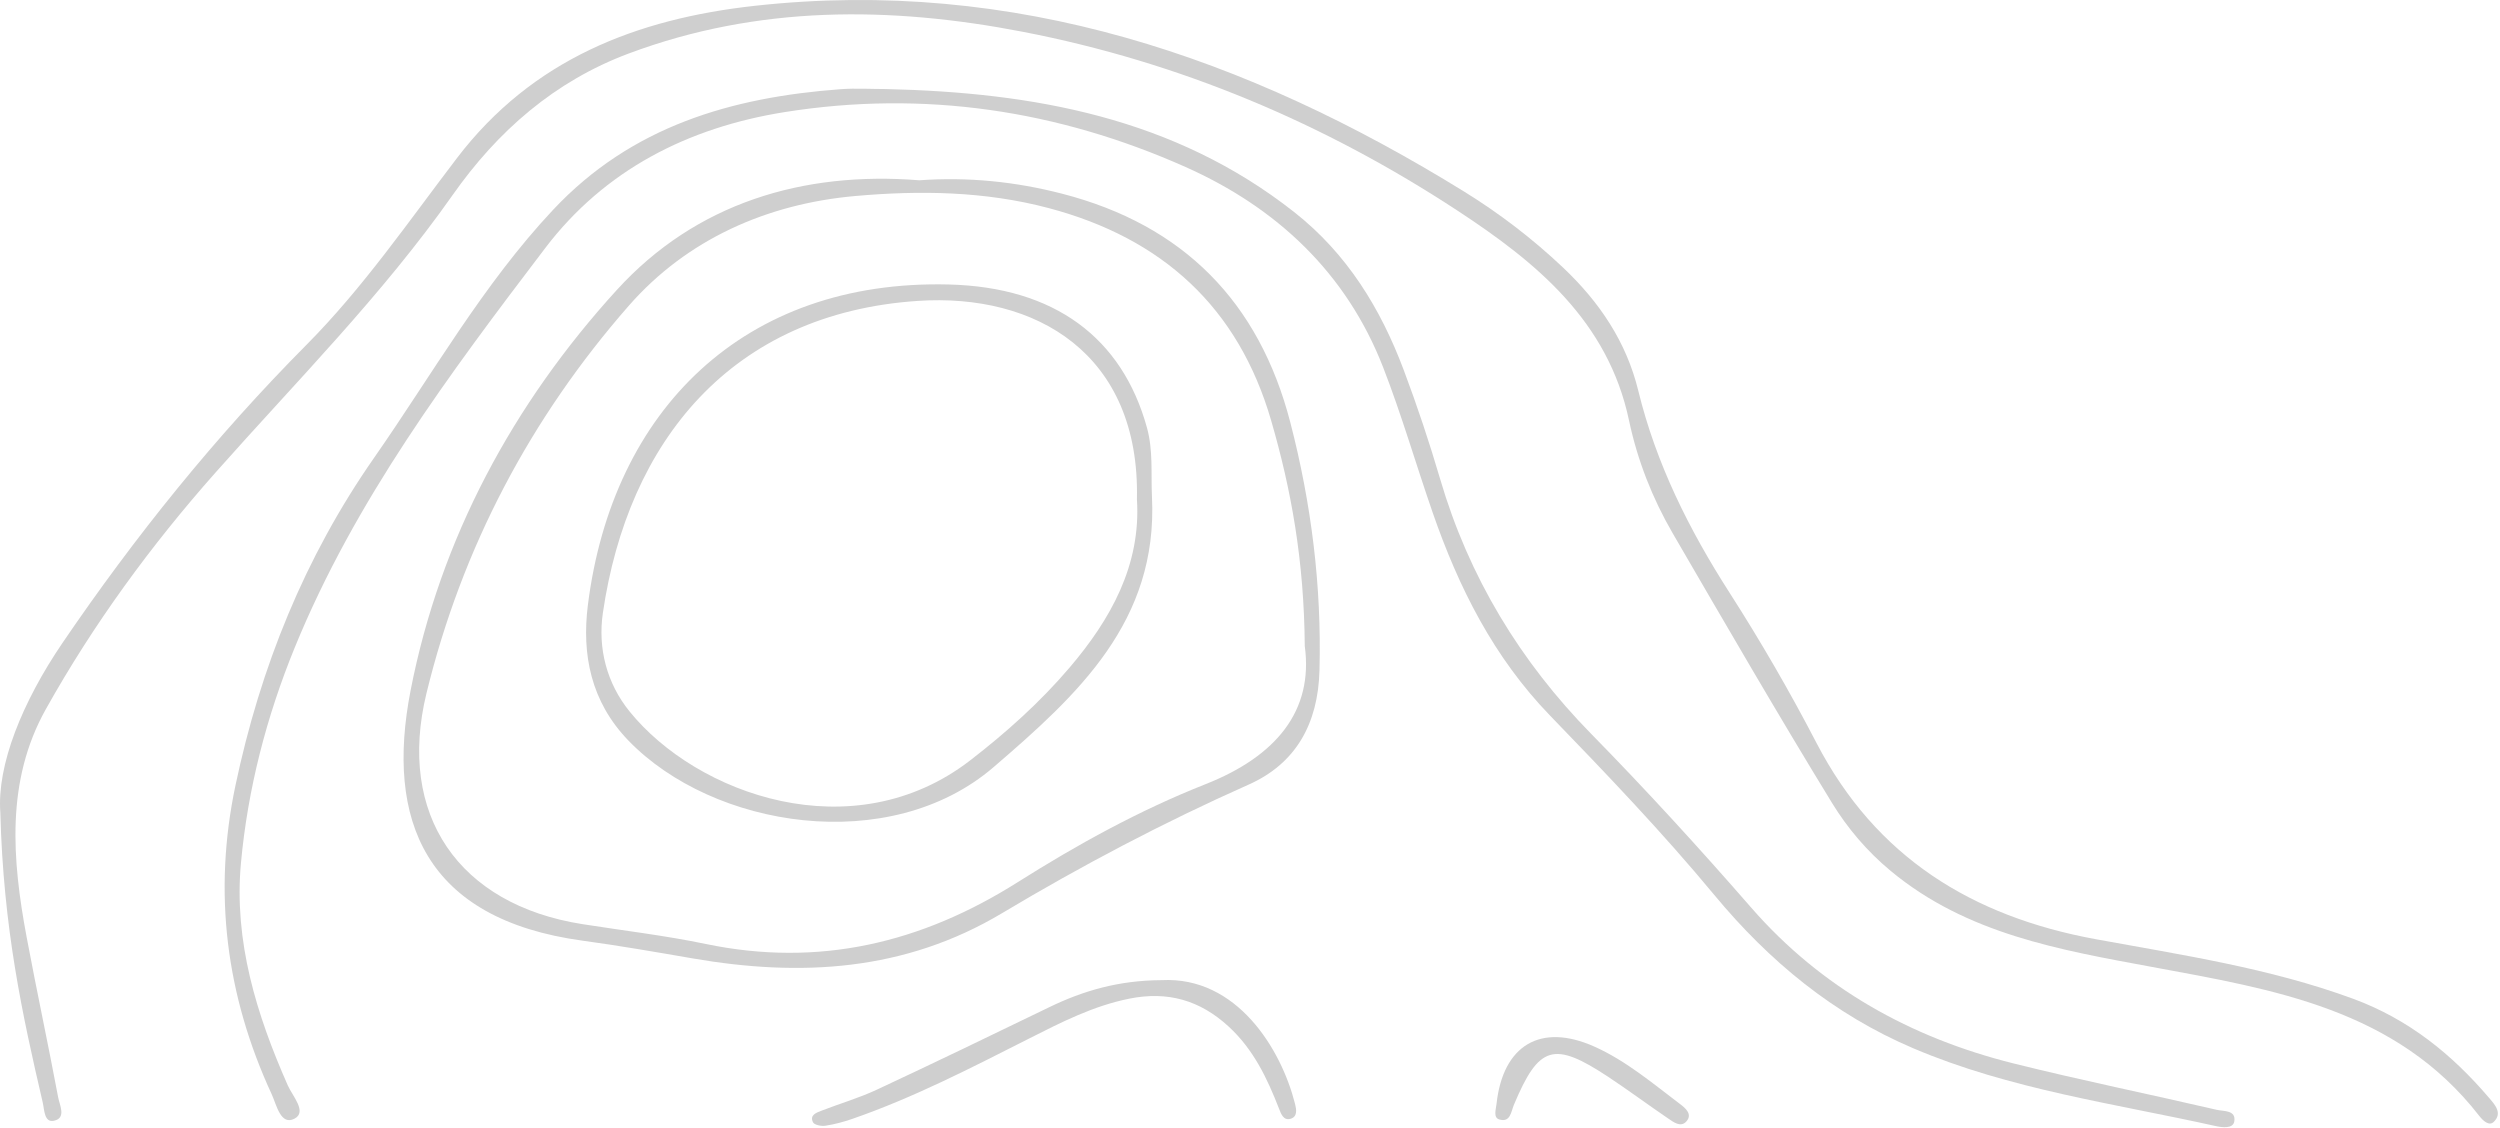 <svg width="359" height="162" viewBox="0 0 359 162" fill="none" xmlns="http://www.w3.org/2000/svg">
<path d="M0.05 116.724C-0.475 109.89 3.202 100.804 8.98 92.314C19.402 77.002 30.957 62.662 44.031 49.494C52.128 41.338 58.669 31.806 65.631 22.685C76.451 8.508 91.43 2.708 108.374 0.835C145.7 -3.29 179.019 8.225 210.229 27.498C215.314 30.638 220.092 34.295 224.469 38.436C229.674 43.36 233.546 49.089 235.254 56.092C237.814 66.586 242.539 76.031 248.345 85.086C252.833 92.085 257.017 99.312 260.849 106.69C269.371 123.102 283.176 131.605 300.939 134.867C313.371 137.15 325.9 139.008 337.886 143.415C345.848 146.342 352.054 151.353 357.424 157.646C358.232 158.593 359.423 159.847 358.092 161.11C357.411 161.757 356.53 160.897 356.025 160.248C344.108 144.894 326.491 142.086 309.054 138.858C295.766 136.399 282.439 134.13 271.517 125.075C268.113 122.252 265.302 118.935 263.08 115.306C255.26 102.532 247.748 89.568 240.221 76.616C237.278 71.551 235.14 66.113 233.924 60.363C230.904 46.086 220.621 37.676 209.323 30.264C190.178 17.703 169.377 8.918 146.869 4.565C127.814 0.88 108.855 0.746 90.309 7.674C79.6 11.674 71.436 18.85 64.995 28.011C54.901 42.368 42.559 54.758 30.976 67.826C21.686 78.306 13.395 89.644 6.567 101.867C0.827 112.143 1.737 123.418 3.823 134.559C5.263 142.25 6.912 149.902 8.355 157.593C8.564 158.708 9.564 160.577 7.719 160.945C6.341 161.22 6.379 159.361 6.131 158.294C3.226 145.804 0.478 133.286 0.05 116.724Z" fill="#CFCFCF"/>
<path d="M127.216 12.787C148.393 13.28 168.613 16.885 185.865 30.47C193.453 36.446 198.258 44.302 201.584 53.157C203.516 58.3 205.261 63.528 206.808 68.8C210.931 82.854 218.308 94.996 228.491 105.379C236.421 113.465 244.038 121.803 251.477 130.341C261.515 141.862 274.378 149.021 289.122 152.703C298.814 155.123 308.613 157.114 318.346 159.374C319.323 159.601 321.148 159.385 320.837 161.068C320.648 162.089 319.137 161.918 318.199 161.709C303.585 158.456 288.635 156.451 274.724 150.525C263.319 145.667 254.091 138.072 246.158 128.499C238.739 119.546 230.665 111.112 222.575 102.745C214.488 94.381 209.464 84.378 205.723 73.582C203.323 66.656 201.279 59.595 198.627 52.769C193.336 39.151 183.283 29.789 170.246 23.982C151.92 15.82 132.672 12.913 112.674 16.098C98.757 18.315 86.806 24.435 78.303 35.612C64.6 53.628 50.978 71.807 42.316 93.009C38.265 102.925 35.578 113.283 34.6 123.936C33.569 135.169 36.83 145.679 41.322 155.856C42.008 157.41 44.138 159.679 42.288 160.641C40.294 161.678 39.708 158.634 39.021 157.148C32.457 142.955 30.57 128.191 33.807 112.815C37.388 95.819 43.756 80.015 53.724 65.733C62.1 53.733 69.303 40.922 79.42 30.133C90.68 18.124 105.029 13.972 120.718 12.808C122.874 12.649 125.05 12.787 127.216 12.787Z" fill="#CFCFCF"/>
<path d="M132.003 25.888C139.08 25.389 145.821 26.088 152.505 27.812C169.947 32.31 180.81 43.367 185.291 60.666C188.309 72.317 189.8 84.158 189.478 96.266C189.274 103.961 186.071 109.66 179.303 112.67C167.1 118.096 155.331 124.298 143.895 131.132C129.921 139.483 114.974 140.313 99.442 137.623C94.194 136.714 88.942 135.801 83.665 135.082C61.008 131.992 55.337 117.77 58.958 99.168C63.208 77.337 73.695 57.957 88.587 41.624C99.939 29.174 115.298 24.557 132.003 25.888ZM187.365 92.775C187.268 80.446 185.41 70.284 182.534 60.377C177.825 44.156 166.934 34.212 150.583 29.879C141.384 27.442 132.057 27.328 122.821 28.147C110.167 29.27 98.657 34.347 90.289 43.908C76.195 60.011 66.331 78.653 61.238 99.57C56.996 116.995 65.847 129.911 83.635 132.707C89.547 133.637 95.509 134.339 101.363 135.557C117.592 138.934 132.306 135.425 146.155 126.675C154.734 121.254 163.679 116.333 173.113 112.608C183.27 108.599 188.63 102.062 187.365 92.775Z" fill="#CFCFCF"/>
<path d="M166.817 140.749C177.615 140.189 183.986 150.648 185.971 158.528C186.172 159.325 186.335 160.339 185.355 160.649C184.309 160.98 183.954 159.937 183.668 159.205C181.964 154.833 179.997 150.688 176.427 147.407C172.292 143.607 167.651 142.305 162.168 143.407C157.023 144.441 152.438 146.776 147.828 149.109C139.509 153.32 131.224 157.611 122.385 160.674C121.132 161.108 119.832 161.456 118.525 161.657C117.948 161.746 116.945 161.547 116.751 161.165C116.221 160.124 117.243 159.776 117.974 159.493C120.611 158.469 123.351 157.674 125.906 156.481C134.202 152.608 142.445 148.62 150.686 144.629C155.548 142.275 160.606 140.781 166.817 140.749Z" fill="#CFCFCF"/>
<path d="M214.901 158.519C215.822 150.087 221.224 146.842 228.942 150.287C233.51 152.326 237.335 155.584 241.301 158.576C242.07 159.156 243.045 160.011 242.19 161.008C241.369 161.965 240.332 161.146 239.544 160.611C236.667 158.656 233.873 156.576 230.973 154.658C223.118 149.463 220.983 150.11 217.402 158.639C216.979 159.646 216.905 161.238 215.287 160.751C214.407 160.485 214.812 159.319 214.901 158.519Z" fill="#CFCFCF"/>
<path d="M165.423 71.351C166.295 89.233 154.781 99.751 142.695 110.148C127.754 123.001 102.381 118.943 90.215 106.318C84.848 100.748 83.529 93.992 84.417 86.904C87.934 58.849 106.857 40.123 136.243 40.852C151.445 41.229 161.137 48.509 164.701 61.407C165.611 64.696 165.265 68.019 165.423 71.351ZM163.263 71.694C163.731 50.799 148.782 42.069 131.784 43.21C105.007 45.008 90.177 63.382 86.573 88.014C85.828 93.103 87.131 98.112 90.394 102.15C100.033 114.081 122.484 122.193 139.328 109.183C144.505 105.185 149.348 100.84 153.548 95.917C159.488 88.956 163.87 81.146 163.263 71.694Z" fill="#CFCFCF"/>
</svg>

